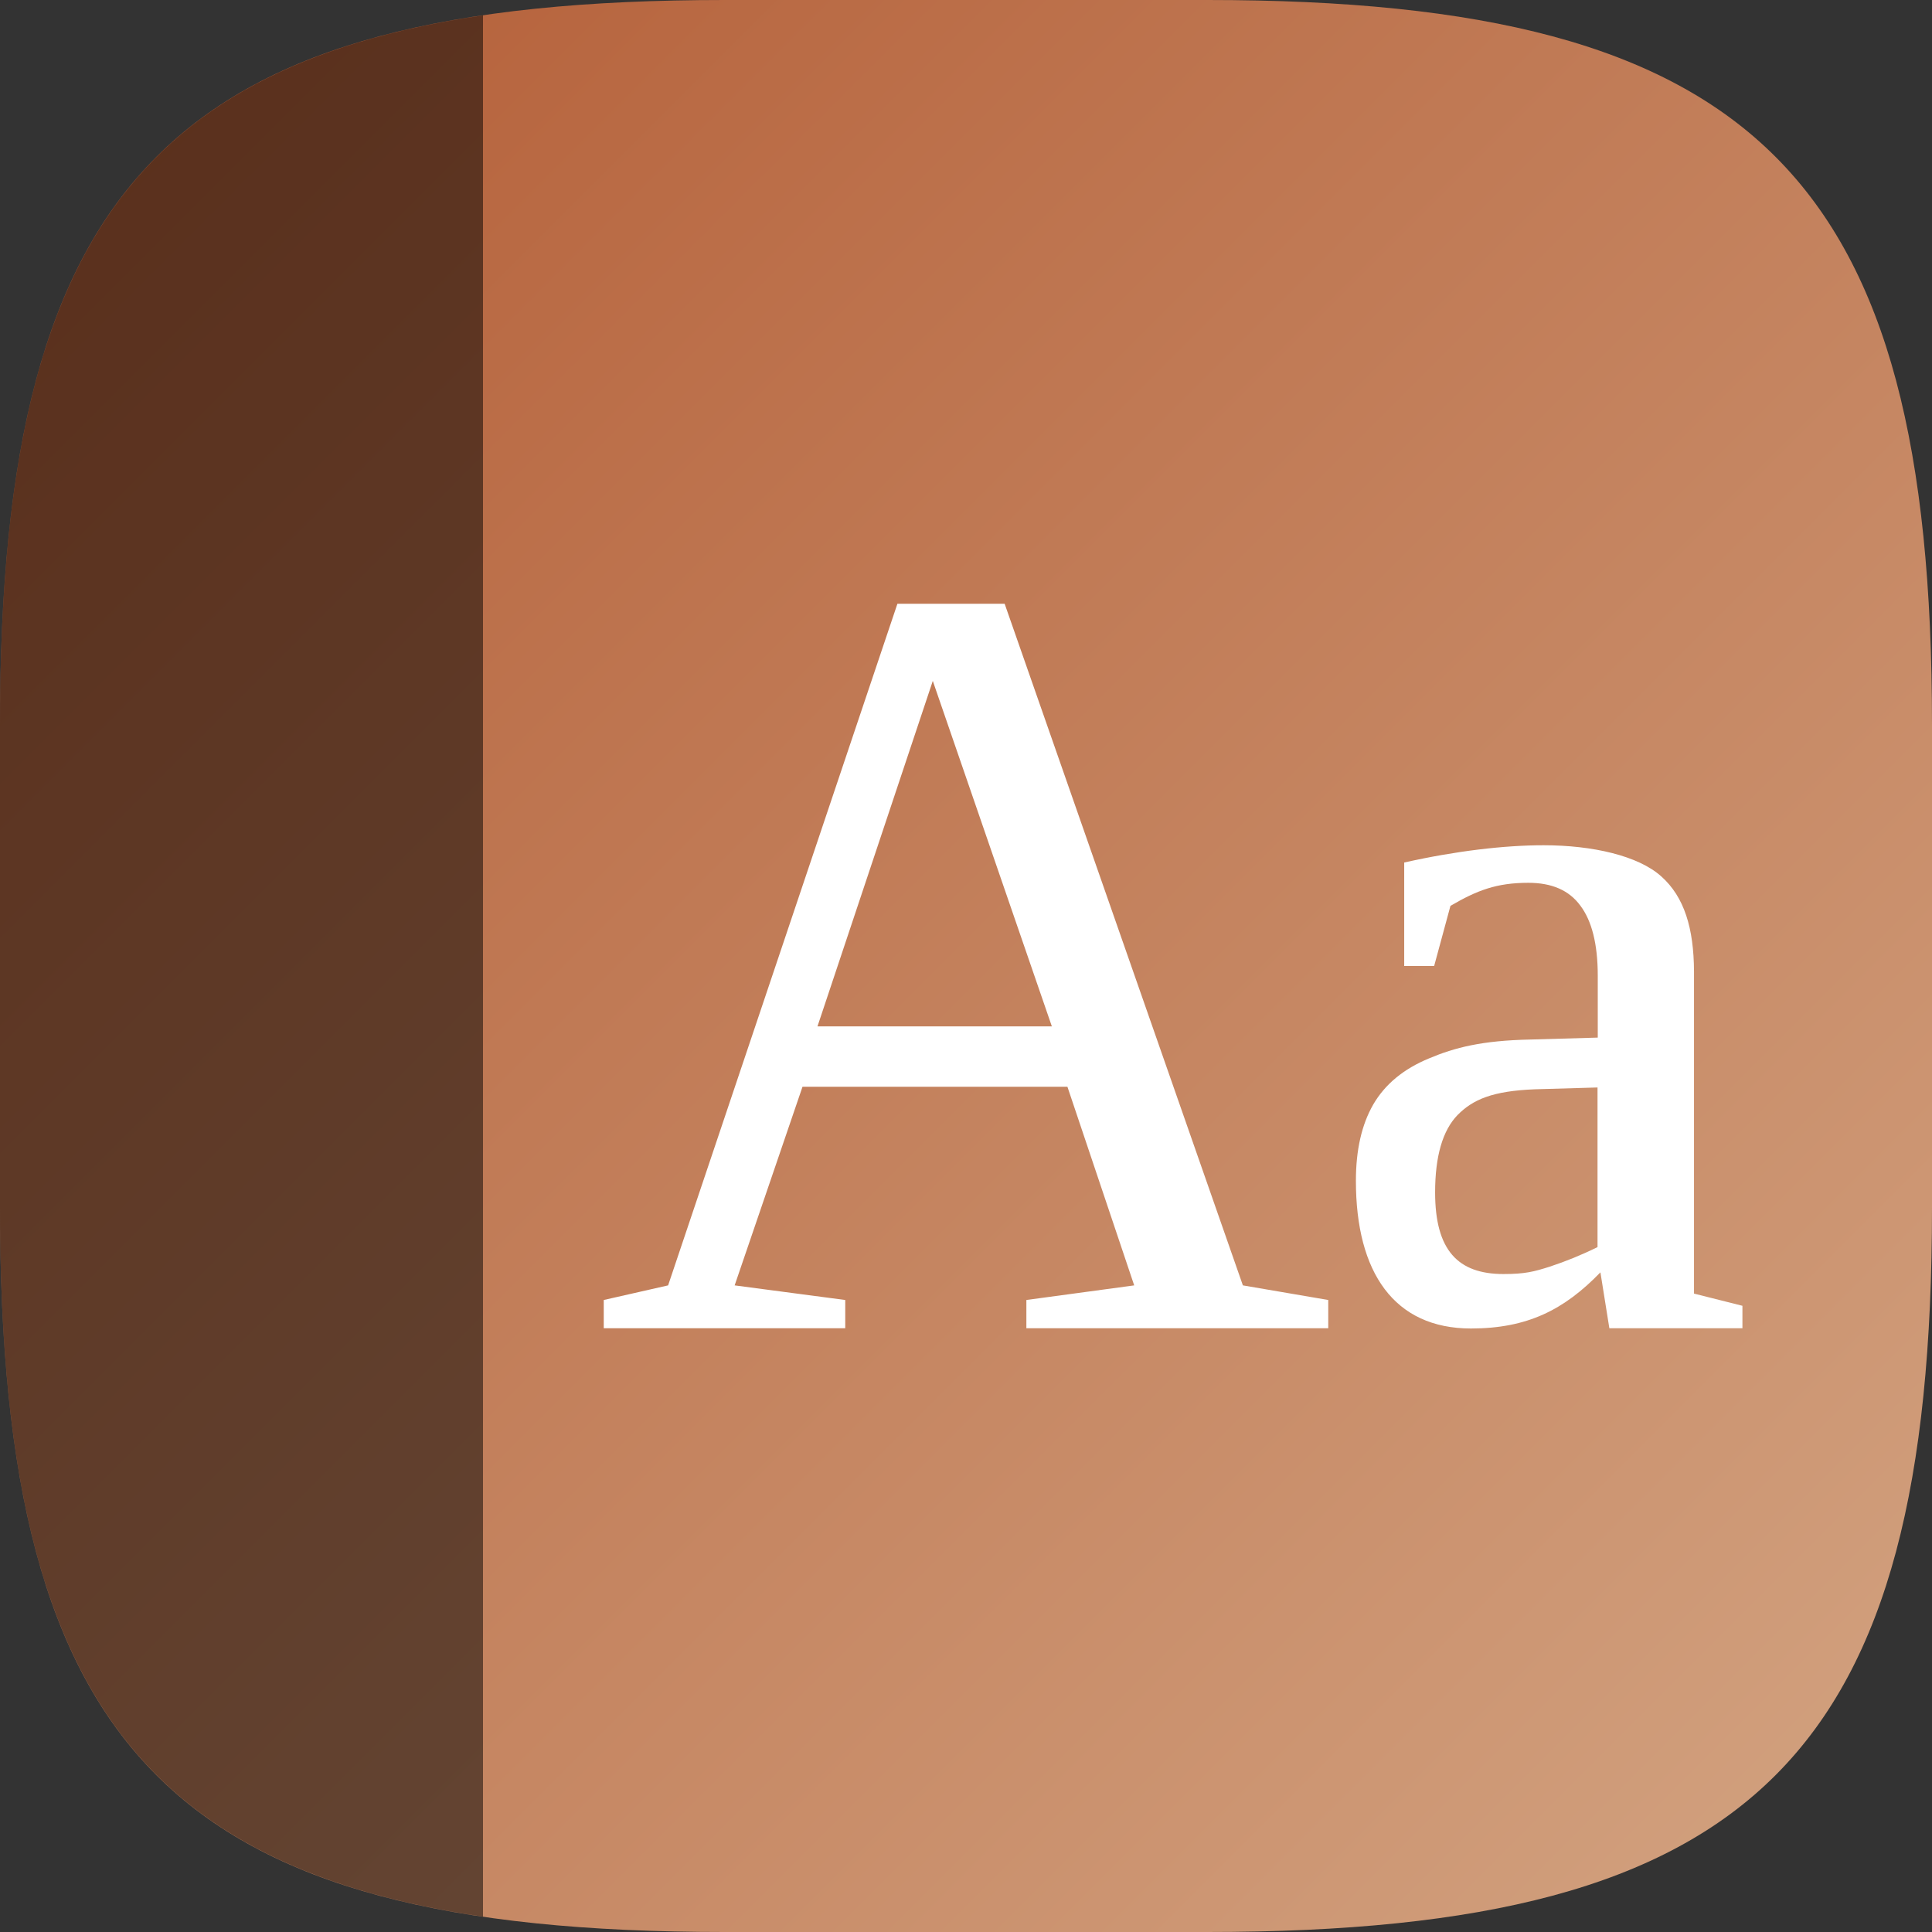 <?xml version="1.0" encoding="UTF-8" standalone="no"?>
<!-- Created with Inkscape (http://www.inkscape.org/) -->

<svg
   width="16"
   height="16"
   viewBox="0 0 16 16"
   version="1.1"
   id="svg5"
   inkscape:version="1.2.2 (b0a8486541, 2022-12-01)"
   sodipodi:docname="accessories-dictionary.svg"
   xmlns:inkscape="http://www.inkscape.org/namespaces/inkscape"
   xmlns:sodipodi="http://sodipodi.sourceforge.net/DTD/sodipodi-0.dtd"
   xmlns:xlink="http://www.w3.org/1999/xlink"
   xmlns="http://www.w3.org/2000/svg"
   xmlns:svg="http://www.w3.org/2000/svg">
  <rect x="0" y="0" width="16" height="16" fill="#333333" stroke="none"/>
  <sodipodi:namedview
     id="namedview7"
     pagecolor="#ffffff"
     bordercolor="#000000"
     borderopacity="0.25"
     inkscape:showpageshadow="2"
     inkscape:pageopacity="0.0"
     inkscape:pagecheckerboard="0"
     inkscape:deskcolor="#d1d1d1"
     inkscape:document-units="px"
     showgrid="false"
     inkscape:zoom="50"
     inkscape:cx="7.98"
     inkscape:cy="8"
     inkscape:window-width="1920"
     inkscape:window-height="1011"
     inkscape:window-x="0"
     inkscape:window-y="0"
     inkscape:window-maximized="1"
     inkscape:current-layer="svg5" />
  <defs
     id="defs2">
    <linearGradient
       inkscape:collect="always"
       xlink:href="#linearGradient1242"
       id="linearGradient1091"
       x1="0"
       y1="0"
       x2="16"
       y2="16"
       gradientUnits="userSpaceOnUse" />
    <linearGradient
       inkscape:collect="always"
       id="linearGradient1242">
      <stop
         style="stop-color:#b35c35;stop-opacity:1;"
         offset="0"
         id="stop1238" />
      <stop
         style="stop-color:#d3a482;stop-opacity:1;"
         offset="1"
         id="stop1240" />
    </linearGradient>
  </defs>
  <path
     id="path530"
     style="fill:url(#linearGradient1091);fill-opacity:1.0;stroke-width:0.5;stroke-linecap:round;stroke-linejoin:round"
     d="M 6 0 C 1.449 0 0 1.47 0 6 L 0 10 C 0 14.53 1.449 16 6 16 L 10 16 C 14.551 16 16 14.53 16 10 L 16 6 C 16 1.47 14.551 0 10 0 L 6 0 z " />
  <path
     d="M 7.432,5 5.533,10.645 5,10.766 V 11 H 7 V 10.766 L 6.084,10.645 6.646,9 H 8.84 L 9.393,10.645 8.5,10.766 V 11 H 11 V 10.766 L 10.293,10.645 8.32,5 Z M 7.725,5.639 8.711,8.5 H 6.77 Z M 12.783,7 C 12.459,7 12.056,7.047 11.629,7.143 V 8 h 0.248 l 0.135,-0.498 c 0.219,-0.128 0.381,-0.191 0.645,-0.191 0.195,0 0.337,0.062 0.43,0.188 0.095,0.125 0.145,0.318 0.145,0.582 v 0.512 l -0.559,0.016 c -0.401,0.008 -0.627,0.067 -0.838,0.156 -0.211,0.087 -0.365,0.214 -0.463,0.383 -0.095,0.166 -0.143,0.375 -0.143,0.631 0,0.761 0.318,1.223 0.953,1.223 0.467,0 0.772,-0.155 1.072,-0.465 L 13.328,11 h 1.102 V 10.814 L 14.029,10.713 V 8.043 C 14.027,7.69 13.95,7.429 13.758,7.258 13.568,7.087 13.189,7 12.783,7 Z m 0.447,2.006 v 1.322 c -0.132,0.065 -0.265,0.119 -0.396,0.162 -0.129,0.041 -0.203,0.061 -0.383,0.061 -0.377,0 -0.566,-0.197 -0.566,-0.676 0,-0.299 0.062,-0.513 0.186,-0.641 0.127,-0.128 0.287,-0.199 0.641,-0.213 z"
     style="fill:#ffffff"
     id="path3821" />
  <path
     id="rect348"
     style="opacity:0.5;fill:#000000;stroke-width:2;stroke-linecap:round;stroke-linejoin:round"
     d="M 4 0.127 C 1.013 0.567 0 2.215 0 6 L 0 10 C 0 13.785 1.013 15.433 4 15.873 L 4 0.127 z " />
</svg>
